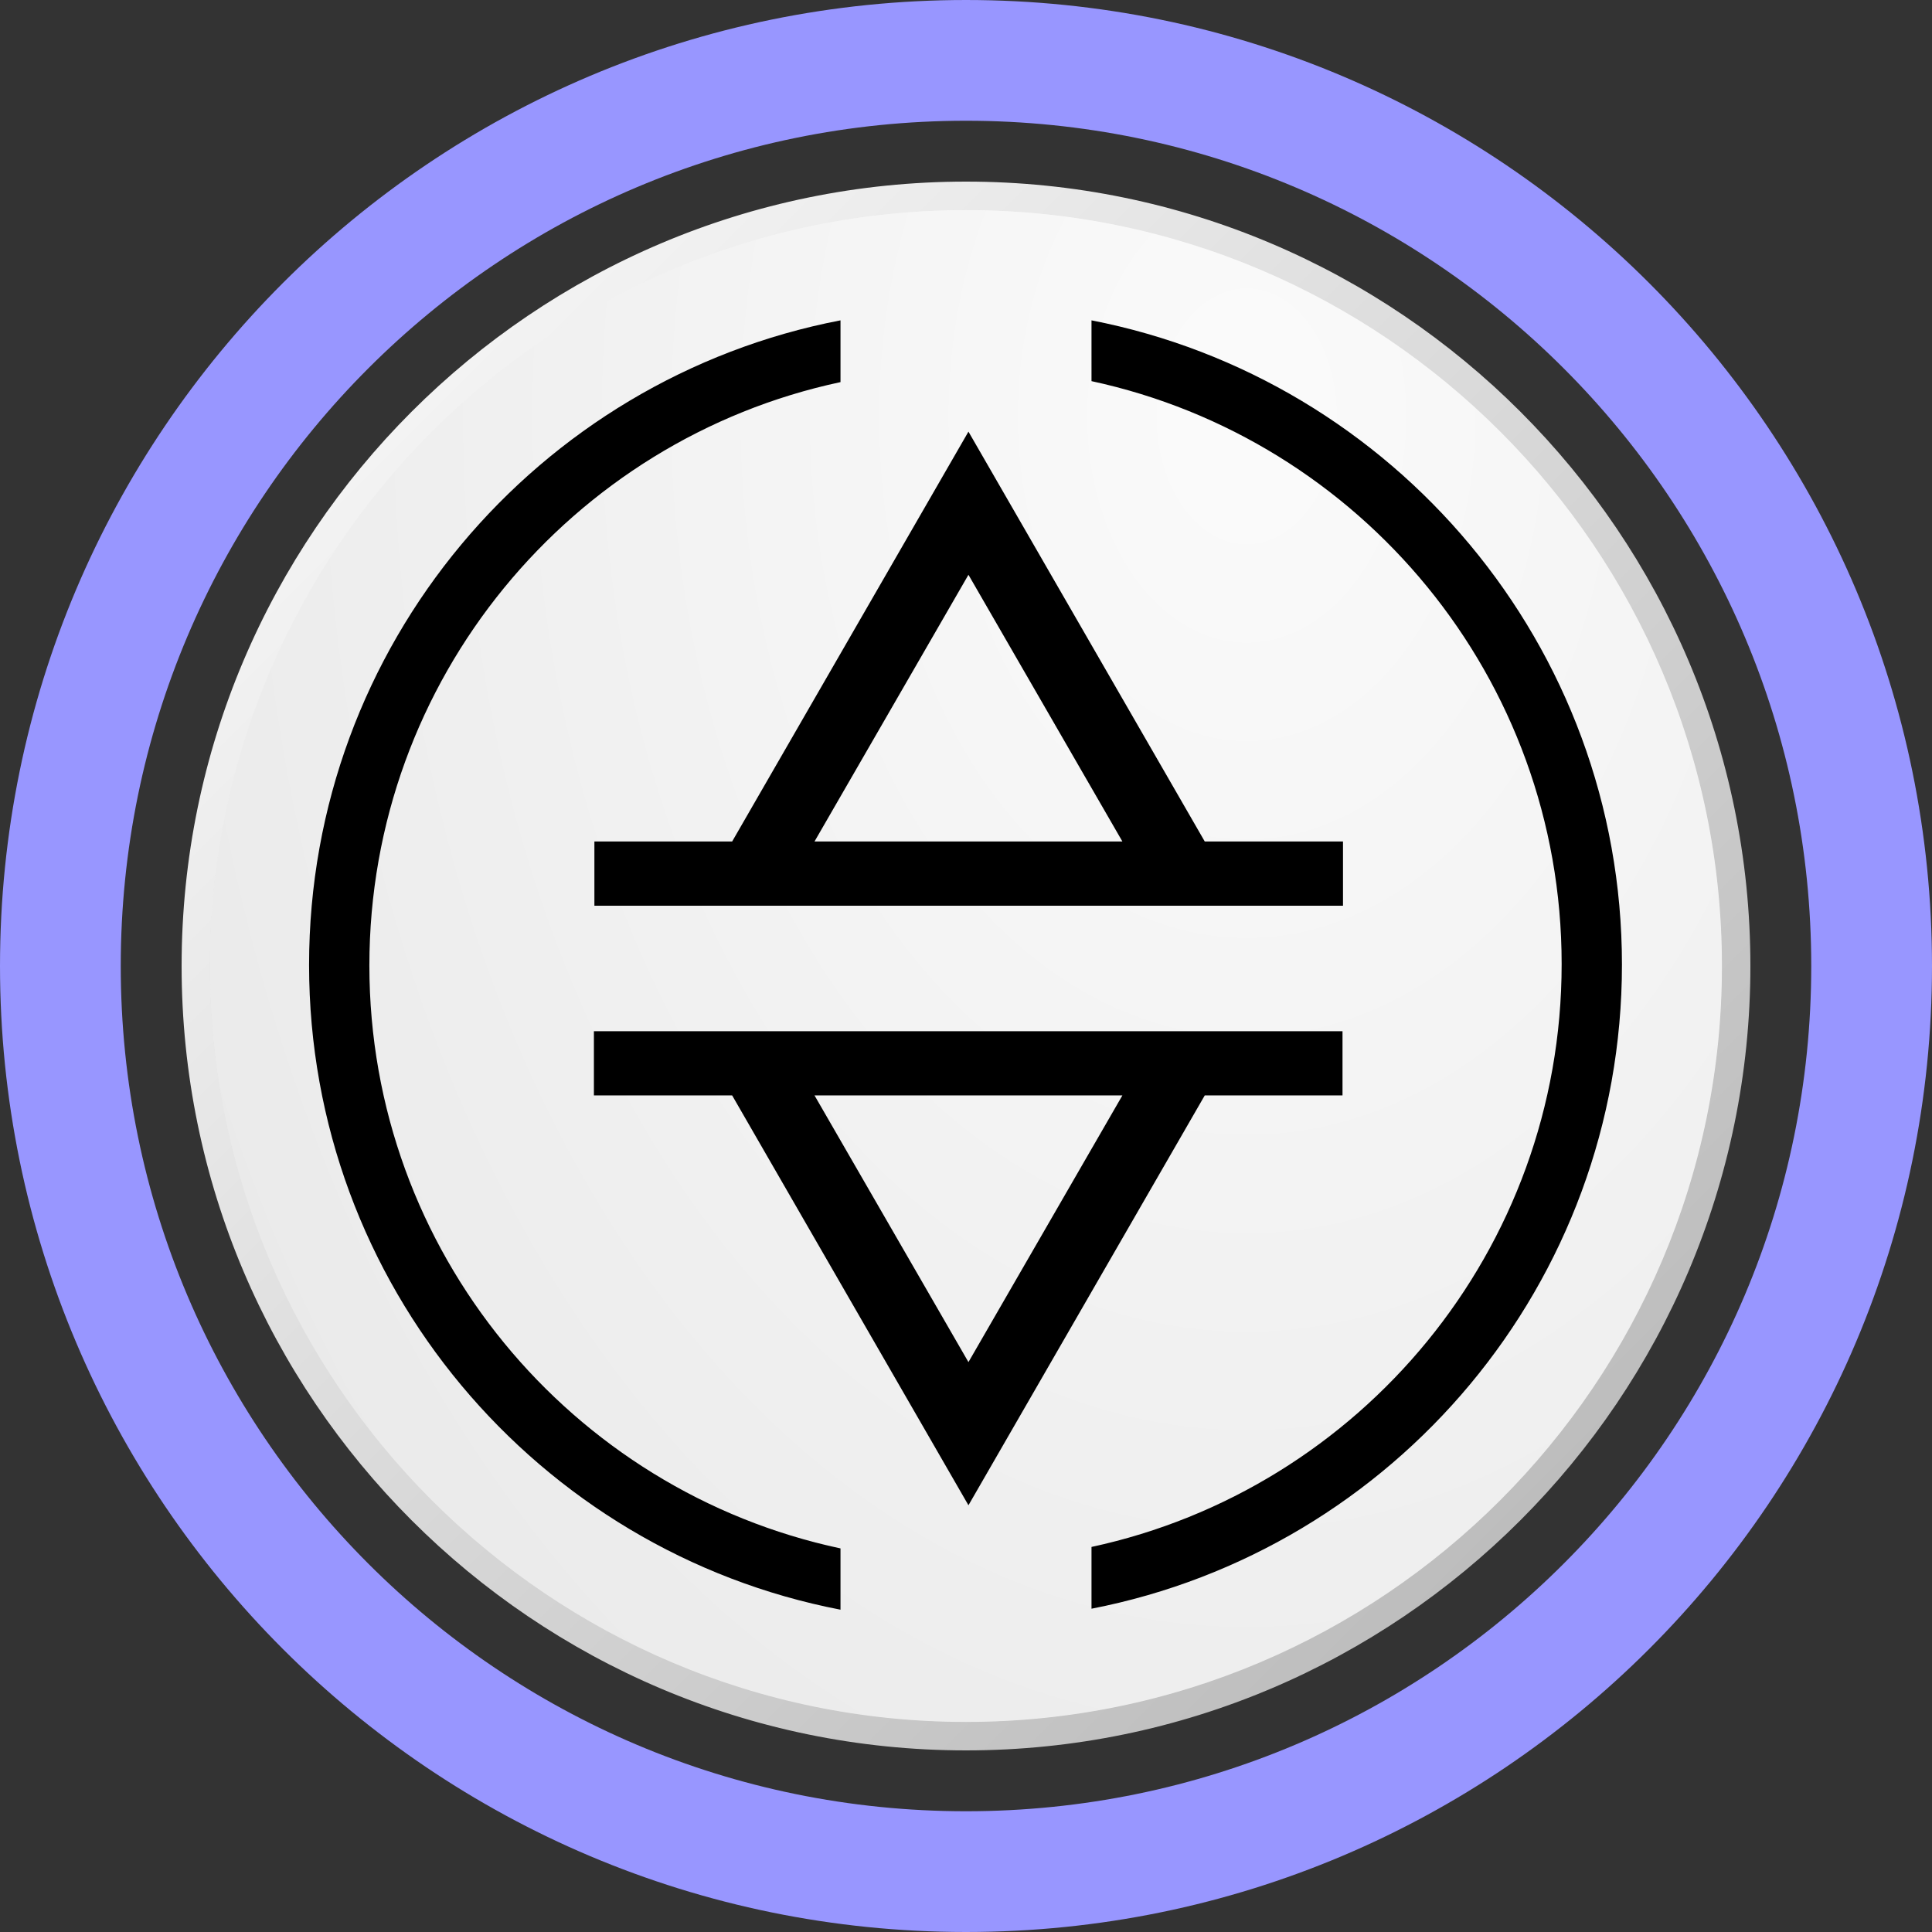 <svg width="32" height="32" fill="none" viewBox="0 0 32 32" xmlns="http://www.w3.org/2000/svg"><rect x="0" y="0" width="32" height="32" fill="#333333" stroke="none"/><path stroke="#9896FF" stroke-width="2" d="M16 31c8.284 0 15-6.716 15-15S24.284 1 16 1 1 7.716 1 16s6.716 15 15 15Z"/><g clip-path="url(#asusde__circleClip)"><g style="transform:scale(.812);transform-origin:50% 50%"><g clip-path="url(#asusde__ethenastakedusde__clip0_2491_158)"><path fill="#fff" d="M16 .57C24.52.57 31.43 7.48 31.43 16S24.52 31.43 16 31.43.57 24.52.57 16 7.48.57 16 .57"/><path fill="url(#asusde__ethenastakedusde__paint0_radial_2491_158)" fill-opacity=".7" d="M16 .29C7.32.29.29 7.32.29 16S7.32 31.71 16 31.71 31.71 24.68 31.71 16 24.68.29 16 .29"/><path fill="url(#asusde__ethenastakedusde__paint1_linear_2491_158)" d="M16 32C7.18 32 0 24.82 0 16S7.18 0 16 0s16 7.18 16 16-7.18 16-16 16M16 .58C7.5.58.58 7.5.58 16S7.5 31.42 16 31.42 31.42 24.5 31.42 16 24.51.58 16 .58"/><path fill="#000" fill-rule="evenodd" d="M13.44 2.83C7.26 4.02 2.6 9.46 2.6 15.98s4.67 11.96 10.84 13.15v-1.25c-5.49-1.17-9.61-6.05-9.61-11.89s4.12-10.73 9.61-11.9zm5.12 1.26V2.83c6.16 1.2 10.82 6.63 10.82 13.14s-4.65 11.94-10.82 13.14v-1.26c5.48-1.18 9.59-6.05 9.59-11.89S24.04 5.25 18.56 4.07z" clip-rule="evenodd"/><path fill="#000" d="M20.87 13.46 16.05 5.1l-4.82 8.36H8.42v1.31h15.27v-1.31zm-4.82-5.44 3.14 5.44h-6.28zm-4.82 10.62L16.05 27l4.82-8.36h2.81v-1.31H8.41v1.31zm4.82 5.44-3.14-5.44h6.28z"/></g><defs><radialGradient id="asusde__ethenastakedusde__paint0_radial_2491_158" cx="0" cy="0" r="1" gradientTransform="matrix(0 33.497 -23.578 0 21.75 4.73)" gradientUnits="userSpaceOnUse"><stop offset=".03" stop-color="#F9F9F9"/><stop offset="1" stop-color="#E2E2E2"/></radialGradient><linearGradient id="asusde__ethenastakedusde__paint1_linear_2491_158" x1="4.69" x2="27.31" y1="4.69" y2="27.31" gradientUnits="userSpaceOnUse"><stop stop-color="#F3F3F3"/><stop offset="1" stop-color="#BDBDBD"/></linearGradient><clipPath id="asusde__ethenastakedusde__clip0_2491_158"><path fill="#fff" d="M0 0h32v32H0z"/></clipPath></defs></g></g><defs><clipPath id="asusde__circleClip"><circle cx="16" cy="16" r="13"/></clipPath></defs></svg>